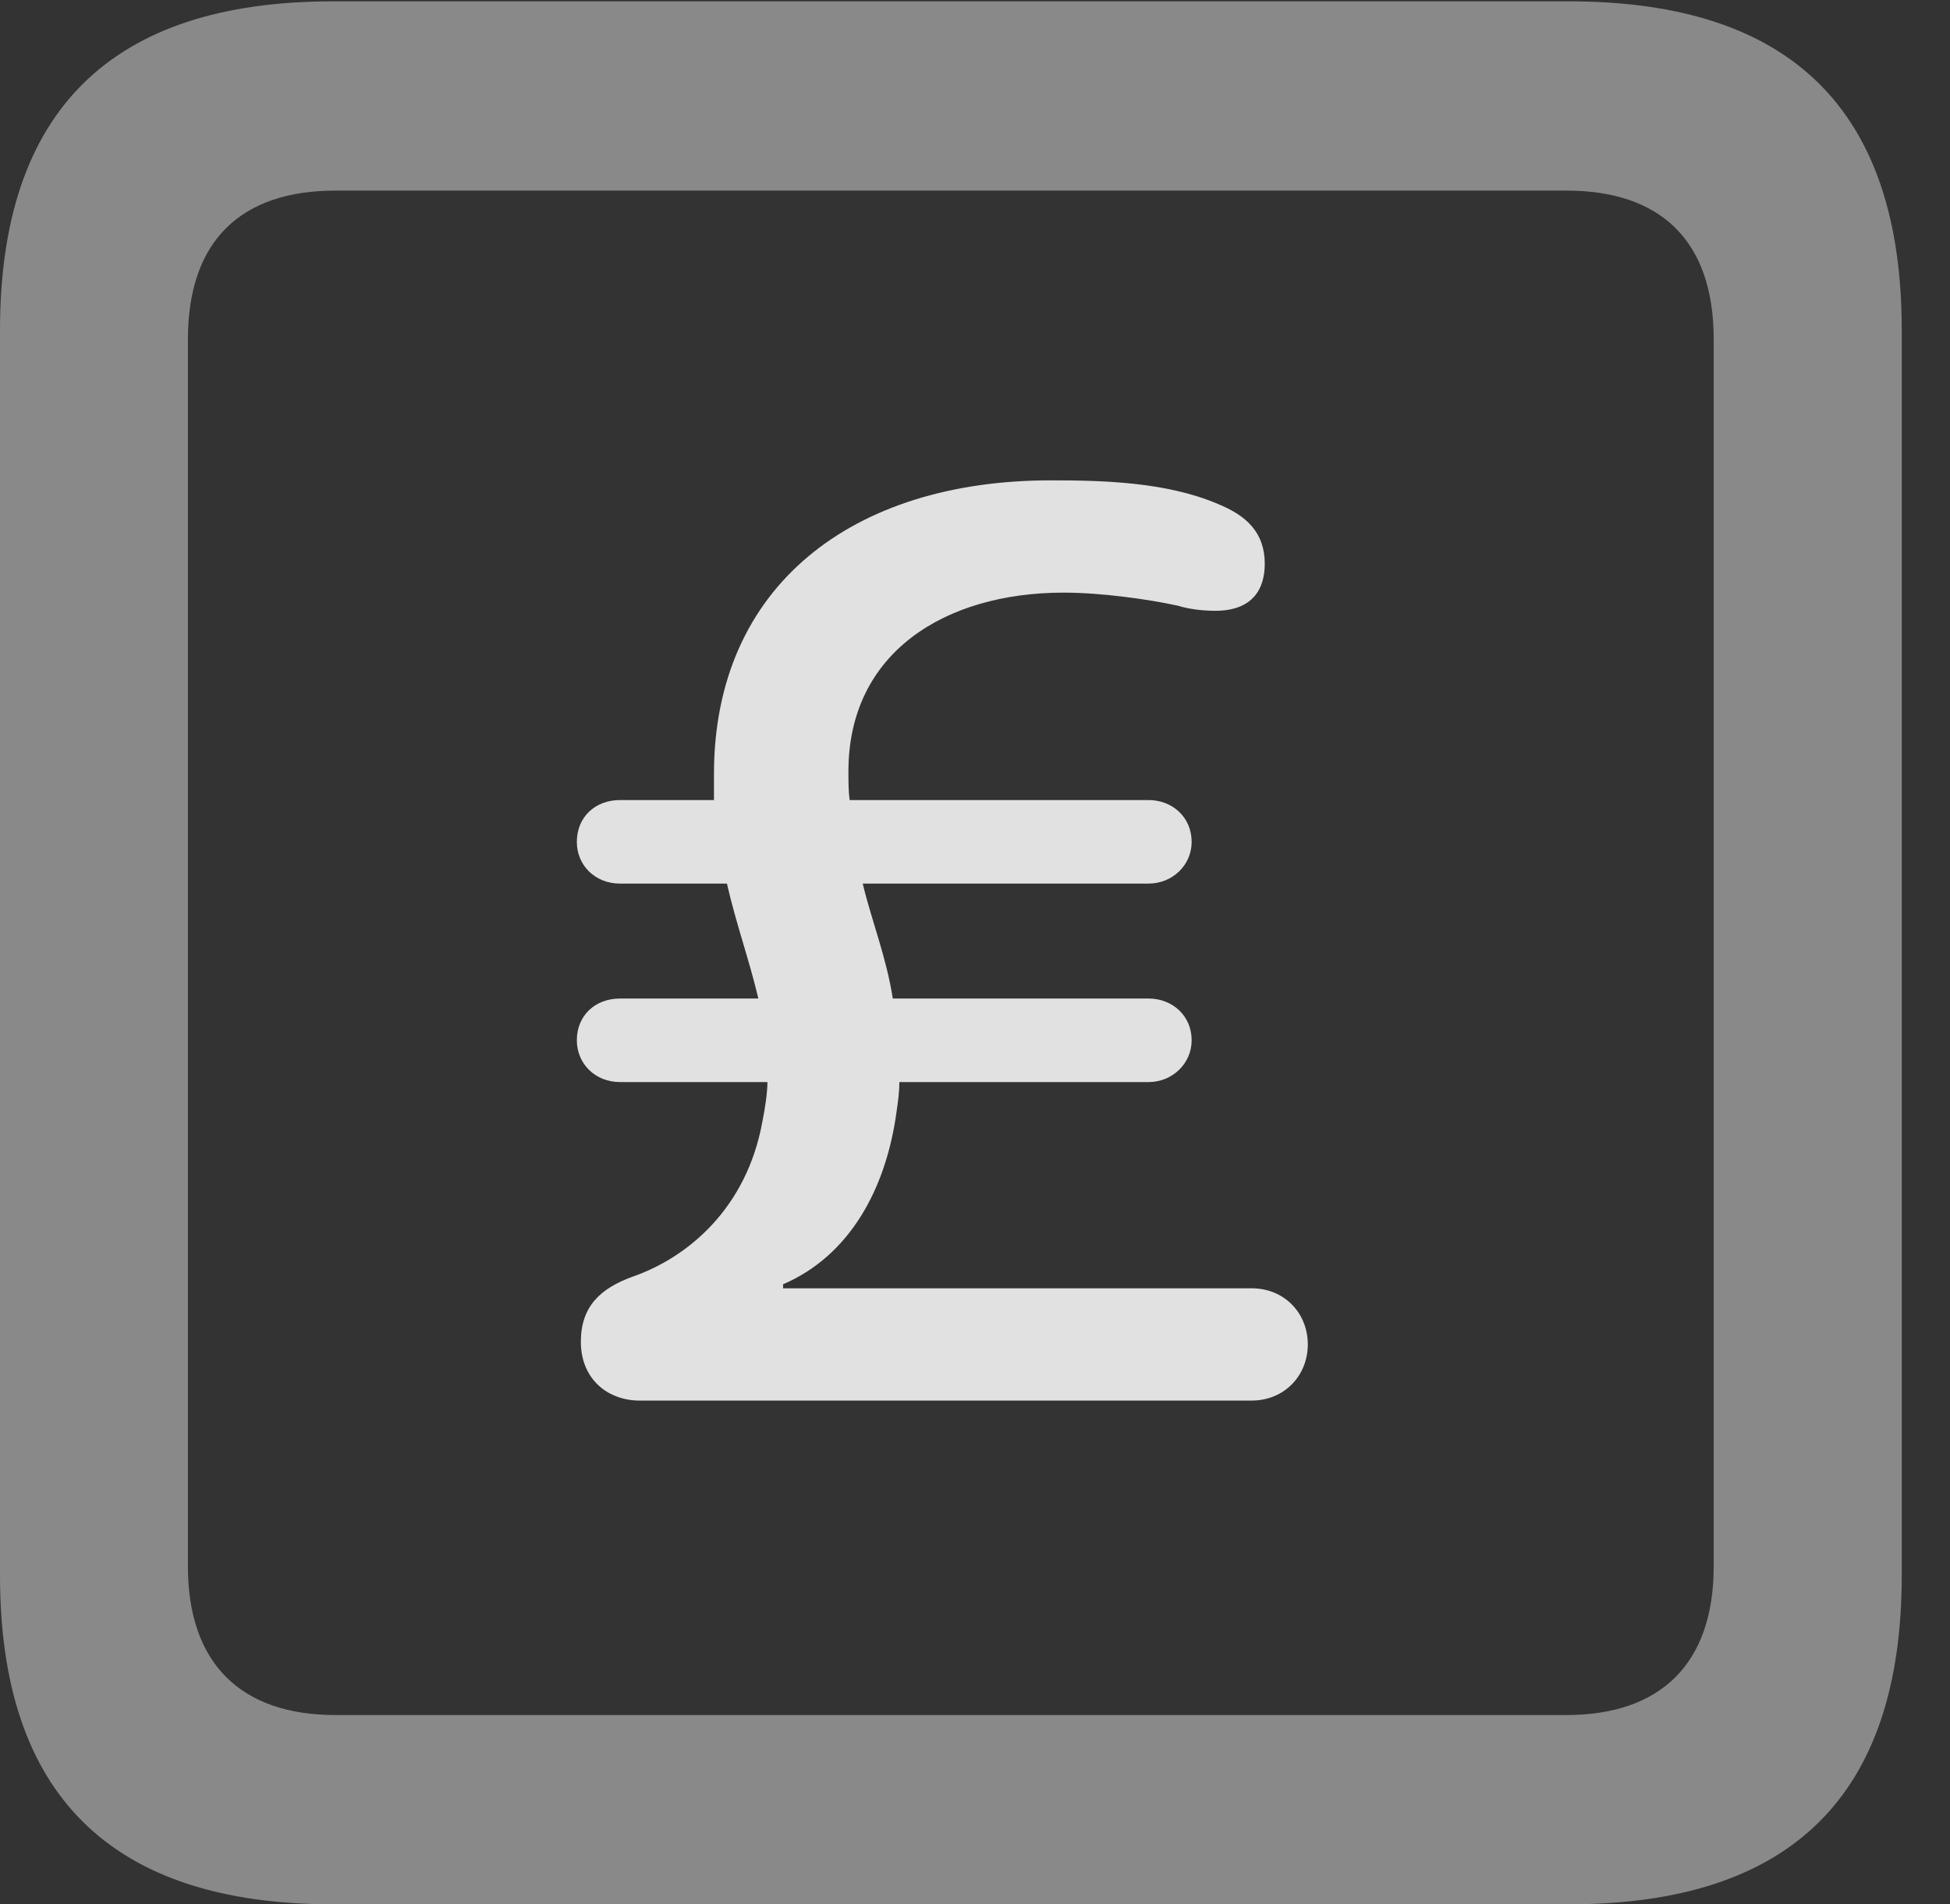 <?xml version="1.0" encoding="UTF-8"?>
<!--Generator: Apple Native CoreSVG 341-->
<!DOCTYPE svg
PUBLIC "-//W3C//DTD SVG 1.1//EN"
       "http://www.w3.org/Graphics/SVG/1.1/DTD/svg11.dtd">
<svg version="1.1" xmlns="http://www.w3.org/2000/svg" xmlns:xlink="http://www.w3.org/1999/xlink" viewBox="0 0 14.59 14.248">
 <rect x="0" y="0" width="14.59" height="14.248" fill="#333333" stroke="none"/>
 <g>
  <rect height="14.248" opacity="0" width="14.59" x="0" y="0"/>
  <path d="M2.49 14.248L11.738 14.248C13.408 14.248 14.229 13.428 14.229 11.787L14.229 2.471C14.229 0.83 13.408 0.01 11.738 0.01L2.49 0.01C0.83 0.01 0 0.83 0 2.471L0 11.787C0 13.428 0.83 14.248 2.49 14.248ZM2.51 12.832C1.807 12.832 1.406 12.451 1.406 11.719L1.406 2.539C1.406 1.797 1.807 1.426 2.51 1.426L11.719 1.426C12.422 1.426 12.822 1.797 12.822 2.539L12.822 11.719C12.822 12.451 12.422 12.832 11.719 12.832Z" fill="white" fill-opacity="0.425"/>
  <path d="M4.785 10.479L9.365 10.479C9.609 10.479 9.785 10.293 9.785 10.059C9.785 9.824 9.609 9.639 9.365 9.639L5.859 9.639L5.859 9.609C6.357 9.395 6.631 8.896 6.709 8.311C6.719 8.242 6.729 8.174 6.729 8.096L8.594 8.096C8.77 8.096 8.916 7.959 8.916 7.783C8.916 7.598 8.77 7.471 8.594 7.471L6.68 7.471C6.631 7.158 6.523 6.895 6.455 6.611L8.594 6.611C8.77 6.611 8.916 6.475 8.916 6.299C8.916 6.113 8.77 5.986 8.594 5.986L6.357 5.986C6.348 5.918 6.348 5.85 6.348 5.771C6.348 4.883 7.07 4.434 7.959 4.434C8.232 4.434 8.584 4.482 8.809 4.531C8.906 4.561 9.014 4.57 9.092 4.57C9.375 4.57 9.463 4.404 9.463 4.219C9.463 3.984 9.326 3.857 9.111 3.77C8.721 3.604 8.242 3.594 7.861 3.594C6.377 3.594 5.342 4.385 5.342 5.791C5.342 5.859 5.342 5.918 5.342 5.986L4.639 5.986C4.453 5.986 4.316 6.113 4.316 6.299C4.316 6.475 4.453 6.611 4.639 6.611L5.439 6.611C5.508 6.914 5.605 7.178 5.674 7.471L4.639 7.471C4.453 7.471 4.316 7.598 4.316 7.783C4.316 7.959 4.453 8.096 4.639 8.096L5.742 8.096C5.742 8.174 5.723 8.301 5.703 8.398C5.586 9.033 5.156 9.404 4.736 9.551C4.492 9.639 4.346 9.775 4.346 10.039C4.346 10.322 4.551 10.479 4.785 10.479Z" fill="white" fill-opacity="0.85"/>
 </g>
</svg>
